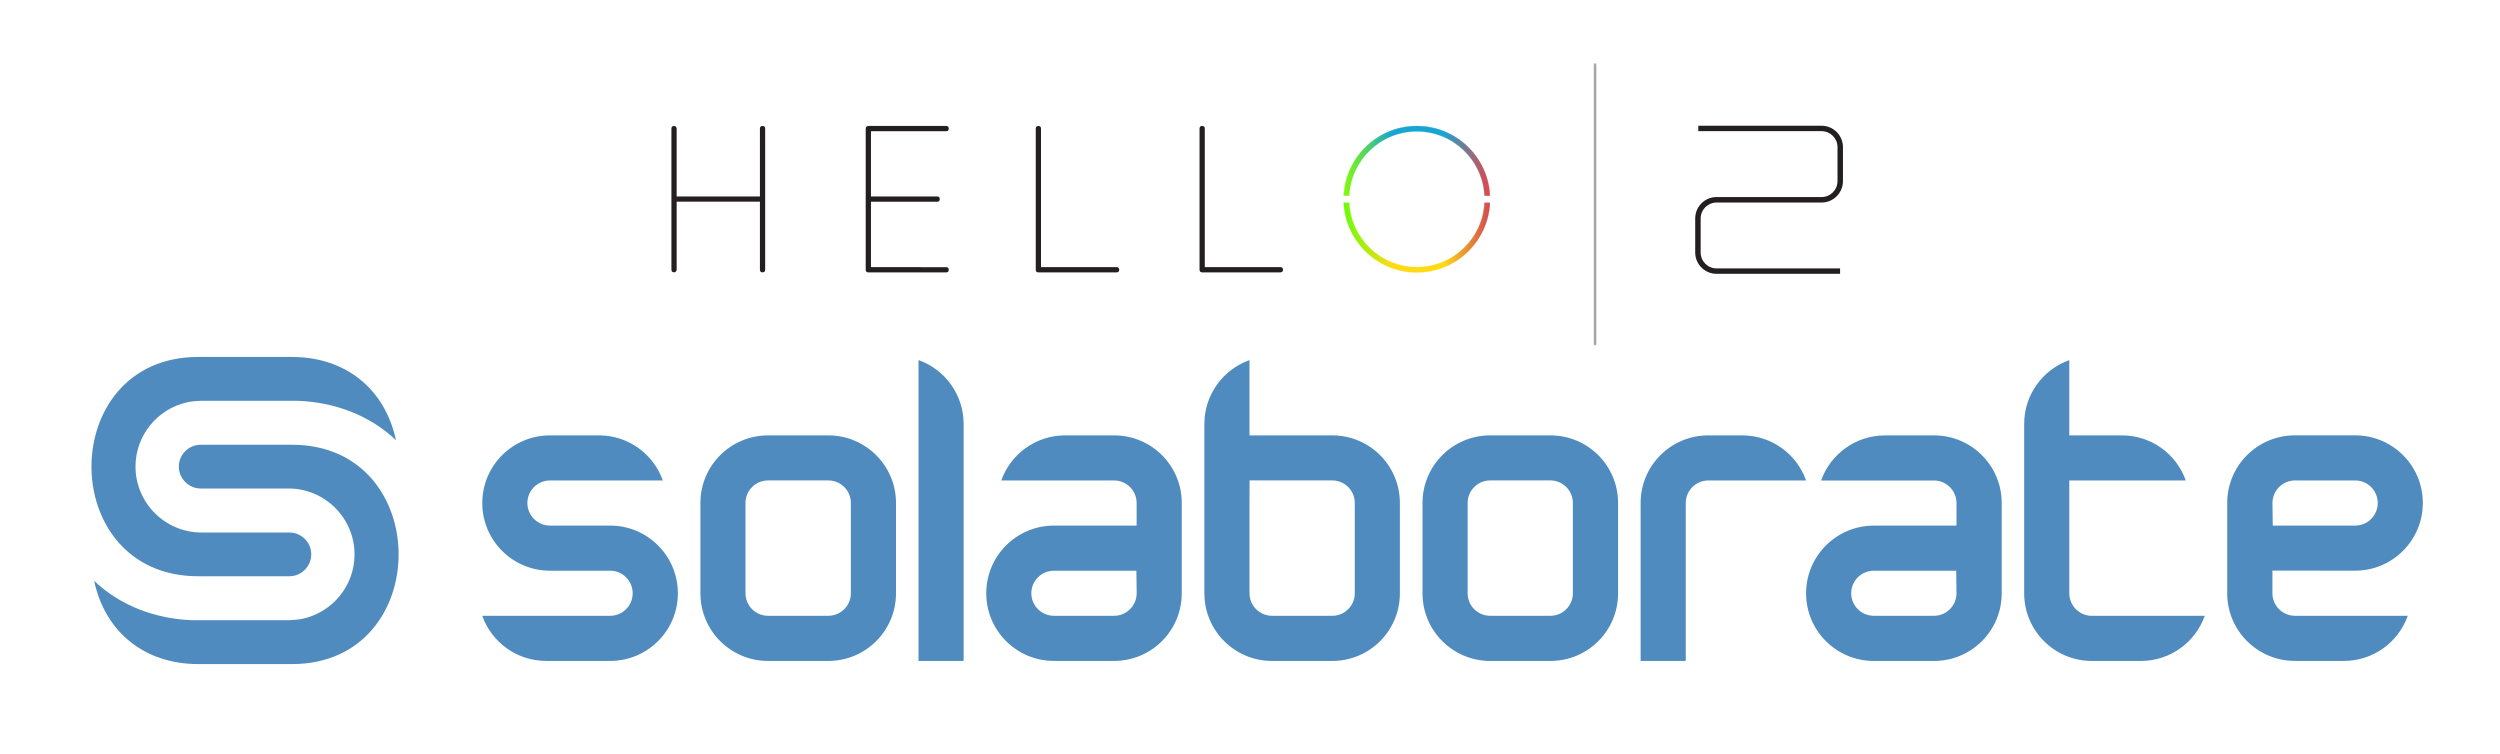 <?xml version="1.0" encoding="utf-8"?>
<!-- Generator: Adobe Illustrator 19.0.0, SVG Export Plug-In . SVG Version: 6.00 Build 0)  -->
<svg version="1.1" id="Layer_1" xmlns="http://www.w3.org/2000/svg" xmlns:xlink="http://www.w3.org/1999/xlink" x="0px" y="0px"
	 viewBox="0 0 6000 1810" style="enable-background:new 0 0 6000 1810;" xml:space="preserve">
<style type="text/css">
	.st0{fill:#4F8BBF;}
	.st1{fill:#231F20;}
	.st2{fill:url(#SVGID_1_);stroke:url(#SVGID_2_);stroke-width:0.5;stroke-miterlimit:10;}
	.st3{fill:url(#SVGID_3_);stroke:url(#SVGID_4_);stroke-width:0.5;stroke-miterlimit:10;}
	.st4{opacity:0.3;fill:#231F20;stroke:#000000;stroke-width:5;stroke-miterlimit:10;}
</style>
<g>
	<g>
		<g>
			<path class="st0" d="M1320,1369.7h144.4c30,0,54,24.3,54,54.2c0,29.8-24.1,54-54,54h-307c22.3,63.1,82.5,108.3,153.3,108.3h153.7
				c89.7,0,162.5-72.5,162.5-162.3c0-89.7-72.8-162.5-162.5-162.5H1320c-30,0-54.3-24.3-54.3-54.2c0-29.8,24.3-54.1,54.3-54.1h270.8
				c-22.3-63-82.5-108.2-153.3-108.2H1320c-89.7,0-162.5,72.5-162.5,162.3C1157.4,1296.9,1230.2,1369.7,1320,1369.7z"/>
			<path class="st0" d="M2673.9,1044.9h-117.5c-70.8,0-131,45.2-153.3,108.2h270.8c29.8,0,54,24.3,54,54.1v54.2
				c-66.1,0-132.3,0-198.4,0c-89.7,0-162.5,72.8-162.5,162.5c0,89.8,72.8,162.3,162.5,162.3h144.4c89.7,0,162.3-72.5,162.3-162.3
				c0-73.2,0-143.6,0-216.8C2836.2,1117.4,2763.6,1044.9,2673.9,1044.9z M2673.9,1477.9h-144.4c-30,0-54.3-24.3-54.3-54
				c0-30,24.3-54.2,54.3-54.2h197.8l0.7,54.2C2727.9,1453.7,2703.6,1477.9,2673.9,1477.9z"/>
			<path class="st0" d="M4641.6,1044.9c89.7,0,162.5,72.5,162.5,162.3c0,73.2,0,143.6,0,216.8c0,89.8-72.8,162.3-162.5,162.3h-144.5
				c-89.7,0-162.5-72.5-162.5-162.3c0-89.7,72.8-162.5,162.5-162.5c66.2,0,132.4,0,198.5,0v-54.2c0-29.8-24.3-54.1-54-54.1h-270.9
				c22.3-63,82.5-108.2,153.3-108.2H4641.6z M4641.6,1477.9L4641.6,1477.9c29.7,0,54-24.3,54-54l-0.7-54.2h-197.8
				c-30,0-54.2,24.3-54.2,54.2c0,29.8,24.2,54,54.2,54H4641.6z"/>
			<path class="st0" d="M5507.9,1586.2c-89.8,0-162.6-72.5-162.6-162.3c0-73.2,0-143.6,0-216.8c0-89.8,72.8-162.3,162.6-162.3h144.4
				c89.7,0,162.5,72.5,162.5,162.3c0,89.7-72.8,162.5-162.5,162.5l0,0c-66.2,0-132.3,0-198.5-0.2v54.5c0,29.8,24.3,54,54,54h270.8
				c-22.3,63.1-82.5,108.3-153.3,108.3H5507.9z M5507.9,1153.1L5507.9,1153.1c-29.8,0-54,24.3-54,54.1l0.7,54.2h197.8
				c30,0,54.2-24.3,54.2-54.2c0-29.8-24.3-54.1-54.2-54.1H5507.9z"/>
			<path class="st0" d="M1843.4,1477.9h144.4c30,0,54.3-24.3,54.3-54v-216.8c0-29.8-24.3-54.1-54.3-54.1h-144.4
				c-30,0-54.2,24.3-54.2,54.1v216.8C1789.2,1453.7,1813.4,1477.9,1843.4,1477.9z M2150.4,1207.2L2150.4,1207.2v216.8
				c0,89.8-72.8,162.3-162.5,162.3h-144.4c-89.8,0-162.5-72.5-162.5-162.3v-216.8c0-89.8,72.7-162.3,162.5-162.3h144.4
				C2077.6,1044.9,2150.4,1117.4,2150.4,1207.2z"/>
			<path class="st0" d="M5245.9,1153.1c-22.3-63-82.5-108.2-153.3-108.2h-126.3V864.3c-63.1,22.3-108.3,82.5-108.3,153.3v406.4
				c0,89.8,72.8,162.3,162.6,162.3h117.5c70.7,0,131-45.2,153.3-108.3h-270.8c-30,0-54.3-24.3-54.3-54v-270.8
				C5059.7,1153.1,5152.7,1153.1,5245.9,1153.1z"/>
			<path class="st0" d="M3576.5,1477.9h144.4c29.8,0,54-24.3,54-54v-216.8c0-29.8-24.3-54.1-54-54.1h-144.4
				c-30,0-54.2,24.3-54.2,54.1v216.8C3522.2,1453.7,3546.5,1477.9,3576.5,1477.9z M3883.4,1207.2L3883.4,1207.2v216.8
				c0,89.8-72.7,162.3-162.5,162.3h-144.4c-89.7,0-162.5-72.5-162.5-162.3v-216.8c0-89.8,72.8-162.3,162.5-162.3h144.4
				C3810.7,1044.9,3883.4,1117.4,3883.4,1207.2z"/>
			<path class="st0" d="M2998.8,1044.9V864.3c-63.1,22.3-108.3,82.5-108.3,153.3v406.4c0,89.8,72.8,162.3,162.5,162.3h144.4
				c89.7,0,162.3-72.5,162.3-162.3v-216.8c0-89.8-72.5-162.3-162.3-162.3H2998.8z M3053,1477.9L3053,1477.9c-30,0-54.2-24.3-54.2-54
				v-216.8l0.2-54.1h198.5c29.8,0,54,24.3,54,54.1v216.8c0,29.8-24.3,54-54,54H3053z"/>
			<path class="st0" d="M4099.9,1044.9h81.4c70.8,0,131,45.2,153.3,108.2h-234.6c-30,0-54.2,24.3-54.2,54.1v379.1h-108.3v-379.1
				C3937.4,1117.4,4010.2,1044.9,4099.9,1044.9z"/>
			<path class="st0" d="M2312.7,1017.5c0,189.7,0,379.3,0,568.7h-108.3c0-240.6,0-481.4,0-722
				C2267.5,886.5,2312.7,946.7,2312.7,1017.5z"/>
		</g>
	</g>
	<g>
		<path class="st0" d="M460.8,1488.5c-87-3.3-171.2-33.9-234.9-94.5c26.8,124.9,122.8,199.6,249.2,199.8h225.6
			c341.3,0,341.3-526.4,0-526.4h-219c-28.8,0-52.5,23.5-52.5,52.4c0,28.9,23.7,52.6,52.6,52.6h210.9c87.1,0,158.2,71.1,158.2,158.3
			c0,74.6-52.4,137.9-123.1,154c-10.6,2.5-22,3.1-33.3,3.8H460.8z"/>
		<path class="st0" d="M715.4,962c87,3.3,171.2,33.9,235,94.5c-26.9-124.9-122.7-199.6-249-199.8H475.5
			c-341.3,0-341.3,526.3,0,526.3h219c28.7,0,52.5-23.7,52.5-52.4c0-28.9-23.5-52.6-52.5-52.6H483.5c-87.2,0-158.3-71.1-158.3-158.3
			c0-74.6,52.4-137.9,123.1-154c10.6-2.5,22-3.2,33.5-3.8H715.4z"/>
	</g>
</g>
<g>
	<g>
		<g>
			<path class="st1" d="M4416.2,657.2h-296.4c-28.3,0-51.3-23-51.3-51.3v-81.7c0-28.3,23-51.3,51.3-51.3h252
				c21.1,0,38.2-17.1,38.2-38.2v-81.7c0-21.1-17.2-38.2-38.2-38.2h-295.9v-13h295.9c28.3,0,51.3,23,51.3,51.3v81.7
				c0,28.3-23,51.3-51.3,51.3h-252c-21.1,0-38.2,17.1-38.2,38.2v81.7c0,21.1,17.1,38.2,38.2,38.2h296.4V657.2z"/>
		</g>
	</g>
</g>
<g>
	<g>
		<g>
			<path class="st1" d="M1823.8,647.2V484H1624v163.1c0,1.7-0.6,3.2-1.8,4.5c-1.2,1.3-2.6,2-4.3,2c-4.4,0-6.5-2.2-6.5-6.5V308.8
				c0-4.3,2.2-6.5,6.5-6.5c1.7,0,3.1,0.7,4.3,2c1.2,1.3,1.8,2.8,1.8,4.5v162.7h199.8V308.8c0-4.3,2.1-6.5,6.3-6.5
				c4.2,0,6.3,2.2,6.3,6.5v338.3c0,4.4-2.1,6.5-6.3,6.5C1825.9,653.7,1823.8,651.5,1823.8,647.2"/>
		</g>
	</g>
	<g>
		<g>
			<path class="st1" d="M2271,653.7h-187.3c-4,0-6-2.2-6-6.5V308.8c0-3.7,2-5.8,6-6.5H2271c4,0,6,2.1,6,6.3c0,4.2-2,6.3-6,6.3
				h-180.7v156.6h159.1c4,0,6,2.1,6,6.3c0,4.2-2,6.3-6,6.3h-159.1v157.1H2271c4,0,6,2.1,6,6.3C2277,651.6,2275,653.7,2271,653.7"/>
		</g>
	</g>
	<g>
		<g>
			<path class="st1" d="M2679.5,653.7h-187.2c-4.4,0-6.5-2.2-6.5-6.5V308.8c0-4.3,2.1-6.5,6.3-6.5c4.2,0,6.3,2.2,6.3,6.5v332.3
				h181.2c4.4,0,6.5,2.1,6.5,6.3C2686.1,651.6,2683.9,653.7,2679.5,653.7"/>
		</g>
	</g>
	<g>
		<g>
			<path class="st1" d="M3072.6,653.7h-187.2c-4.4,0-6.5-2.2-6.5-6.5V308.8c0-4.3,2.1-6.5,6.3-6.5c4.2,0,6.3,2.2,6.3,6.5v332.3
				h181.2c4.4,0,6.5,2.1,6.5,6.3C3079.1,651.6,3076.9,653.7,3072.6,653.7"/>
		</g>
	</g>
</g>
<g>
	<g>
		<linearGradient id="SVGID_1_" gradientUnits="userSpaceOnUse" x1="3224.912" y1="386.054" x2="3575.94" y2="386.054">
			<stop  offset="0" style="stop-color:#84FC07"/>
			<stop  offset="0.33" style="stop-color:#17A5D2"/>
			<stop  offset="0.68" style="stop-color:#17A5D2"/>
			<stop  offset="1" style="stop-color:#DF484B"/>
		</linearGradient>
		<linearGradient id="SVGID_2_" gradientUnits="userSpaceOnUse" x1="3224.65" y1="386.054" x2="3576.203" y2="386.054">
			<stop  offset="0" style="stop-color:#84FC07"/>
			<stop  offset="0.33" style="stop-color:#17A5D2"/>
			<stop  offset="0.68" style="stop-color:#17A5D2"/>
			<stop  offset="1" style="stop-color:#DF484B"/>
		</linearGradient>
		<path class="st2" d="M3238,469.7c4.4-85.9,75.5-154.4,162.4-154.4c87,0,158,68.6,162.4,154.4h13.1c-4.4-93-81.4-167.3-175.5-167.3
			c-94.1,0-171.1,74.3-175.5,167.3H3238z"/>
	</g>
</g>
<g>
	<g>
		<linearGradient id="SVGID_3_" gradientUnits="userSpaceOnUse" x1="3224.912" y1="570.211" x2="3575.94" y2="570.211">
			<stop  offset="0" style="stop-color:#69FC07"/>
			<stop  offset="0.33" style="stop-color:#FFDB14"/>
			<stop  offset="0.68" style="stop-color:#FFDB14"/>
			<stop  offset="1" style="stop-color:#D24850"/>
		</linearGradient>
		<linearGradient id="SVGID_4_" gradientUnits="userSpaceOnUse" x1="3224.65" y1="570.211" x2="3576.203" y2="570.211">
			<stop  offset="0" style="stop-color:#69FC07"/>
			<stop  offset="0.33" style="stop-color:#FFDB14"/>
			<stop  offset="0.68" style="stop-color:#FFDB14"/>
			<stop  offset="1" style="stop-color:#D24850"/>
		</linearGradient>
		<path class="st3" d="M3562.8,486.6c-4.4,85.9-75.4,154.4-162.4,154.4c-87,0-158-68.6-162.4-154.4h-13.1
			c4.4,93,81.5,167.3,175.5,167.3c94.1,0,171.1-74.3,175.5-167.3H3562.8z"/>
	</g>
</g>
<rect x="3827.5" y="154.7" class="st4" width="1.3" height="671.4"/>
</svg>
